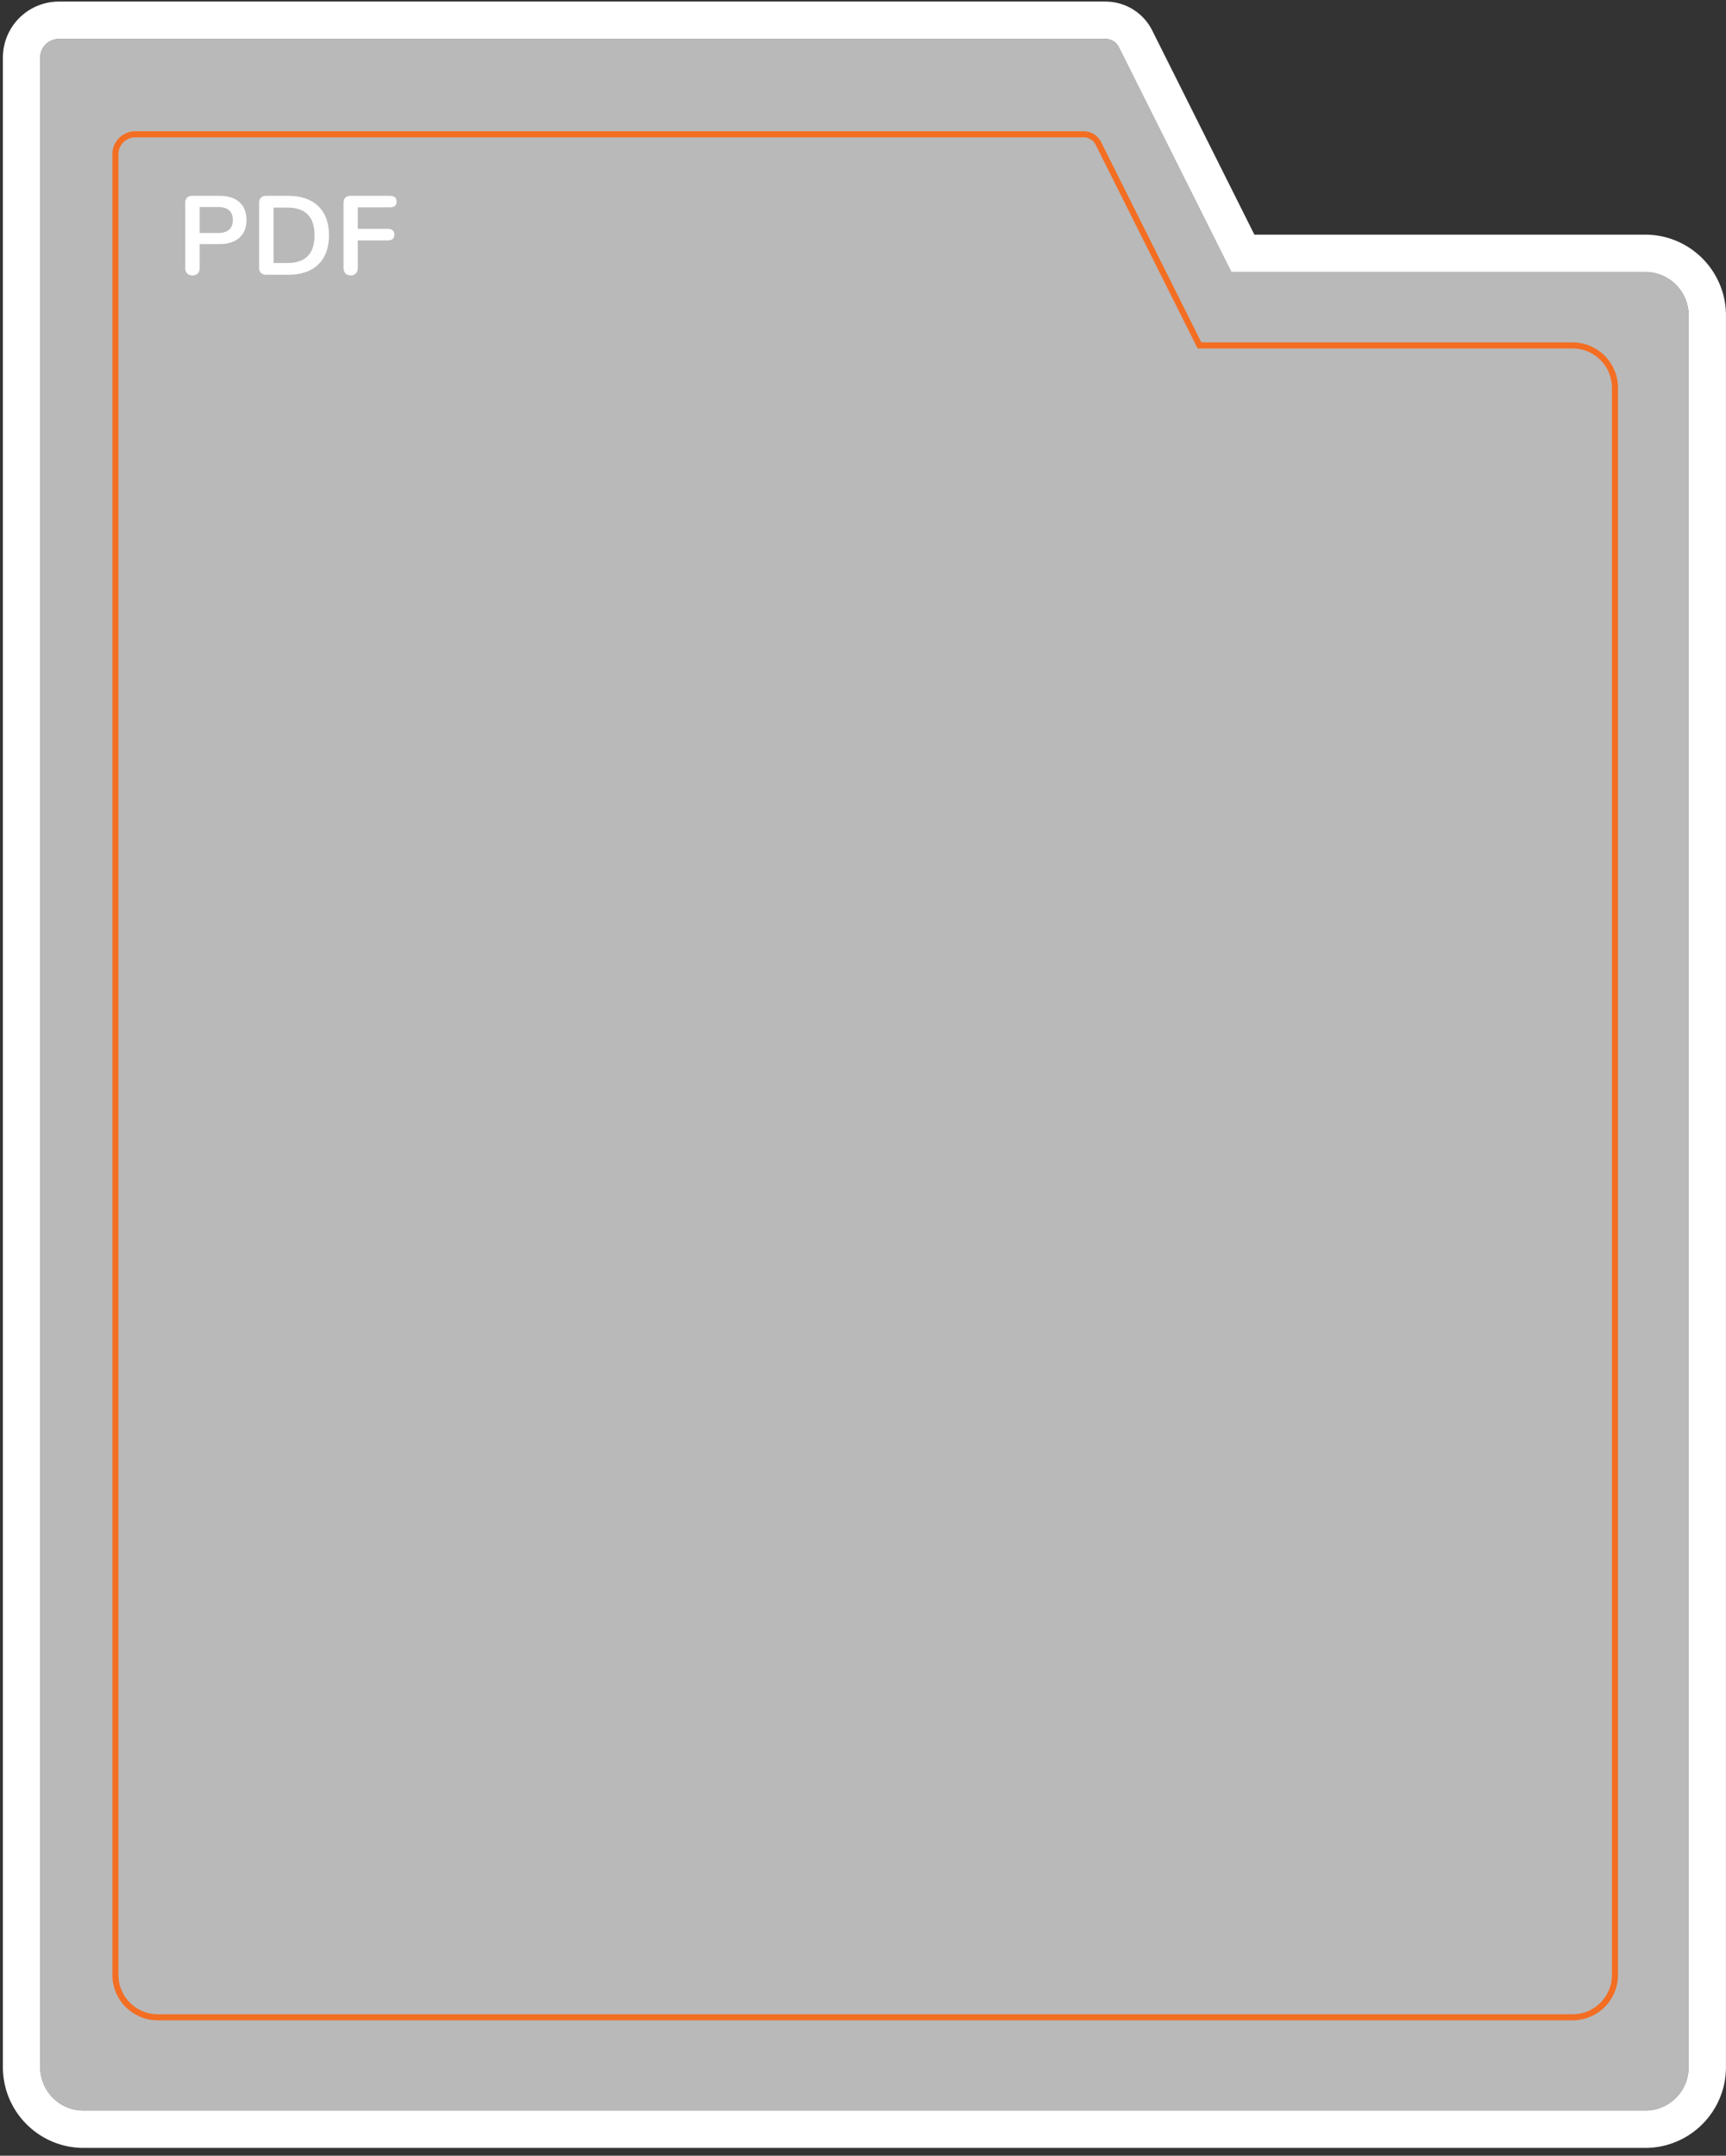 <?xml version="1.0" encoding="UTF-8" standalone="no"?>
<!DOCTYPE svg PUBLIC "-//W3C//DTD SVG 1.1//EN" "http://www.w3.org/Graphics/SVG/1.1/DTD/svg11.dtd">
<svg width="100%" height="100%" viewBox="0 0 185 231" version="1.1" xmlns="http://www.w3.org/2000/svg" xmlns:xlink="http://www.w3.org/1999/xlink" xml:space="preserve" xmlns:serif="http://www.serif.com/" style="fill-rule:evenodd;clip-rule:evenodd;stroke-linejoin:round;stroke-miterlimit:1.414;">
    <rect x="0" y="0" width="185" height="231" fill="#333333" stroke="none"/>
    <g transform="matrix(1,0,0,1,-111,-167)">
        <g transform="matrix(1,0,0,1,-0.684,0)">
            <g>
                <g transform="matrix(1,0,0,1,19.353,34.943)">
                    <g transform="matrix(1,0,0,1,2,-1)">
                        <path d="M94.64,139.227C94.64,138.696 94.85,138.187 95.226,137.812C95.601,137.437 96.109,137.227 96.64,137.227C111.032,137.227 198.53,137.227 208.822,137.227C209.428,137.227 209.982,137.569 210.253,138.11L222.31,162.2L266.669,162.2C269.239,162.2 271.326,164.287 271.326,166.857L271.326,354.562C271.326,357.132 269.239,359.218 266.669,359.218L99.297,359.218C96.726,359.218 94.64,357.132 94.64,354.562L94.64,139.227Z" style="fill:rgb(185,185,185);"/>
                        <path d="M209.02,133.229L209.217,133.24L209.412,133.257L209.606,133.281L209.799,133.312L209.99,133.349L210.179,133.393L210.366,133.443L210.551,133.499L210.733,133.562L210.912,133.63L211.089,133.705L211.263,133.786L211.434,133.872L211.601,133.964L211.766,134.062L211.926,134.165L212.084,134.274L212.238,134.388L212.387,134.507L212.533,134.632L212.675,134.762L212.813,134.897L212.945,135.036L213.074,135.181L213.198,135.331L213.317,135.485L213.43,135.643L213.539,135.806L213.642,135.974L213.739,136.145L213.814,136.289L224.781,158.2L266.682,158.2L266.78,158.201L266.89,158.203L267,158.206L267.111,158.211L267.222,158.217L267.343,158.226L267.549,158.244L267.767,158.269L267.983,158.299L268.197,158.335L268.41,158.376L268.62,158.422L268.83,158.473L269.037,158.529L269.242,158.59L269.445,158.656L269.645,158.727L269.844,158.802L270.04,158.882L270.233,158.967L270.424,159.056L270.612,159.15L270.798,159.248L270.981,159.35L271.161,159.456L271.338,159.567L271.512,159.681L271.683,159.8L271.85,159.922L272.015,160.049L272.177,160.179L272.335,160.313L272.49,160.45L272.642,160.591L272.79,160.736L272.934,160.884L273.075,161.036L273.213,161.19L273.347,161.349L273.477,161.511L273.603,161.675L273.726,161.843L273.844,162.014L273.959,162.188L274.069,162.365L274.176,162.545L274.278,162.728L274.376,162.913L274.469,163.101L274.559,163.292L274.643,163.486L274.723,163.682L274.799,163.88L274.87,164.081L274.936,164.283L274.997,164.489L275.053,164.696L275.104,164.905L275.15,165.116L275.191,165.329L275.226,165.543L275.256,165.759L275.281,165.976L275.3,166.182L275.308,166.304L275.314,166.414L275.319,166.525L275.323,166.635L275.325,166.746L275.326,166.845L275.326,354.574L275.325,354.672L275.323,354.783L275.319,354.893L275.314,355.004L275.308,355.114L275.3,355.236L275.281,355.442L275.256,355.659L275.226,355.875L275.191,356.089L275.15,356.302L275.104,356.513L275.053,356.723L274.997,356.929L274.936,357.135L274.87,357.338L274.799,357.538L274.723,357.737L274.643,357.933L274.559,358.126L274.469,358.317L274.376,358.505L274.278,358.691L274.176,358.873L274.069,359.053L273.959,359.23L273.844,359.405L273.725,359.576L273.603,359.743L273.477,359.908L273.347,360.07L273.213,360.228L273.076,360.382L272.934,360.534L272.79,360.682L272.641,360.827L272.49,360.968L272.335,361.106L272.177,361.239L272.015,361.37L271.85,361.496L271.683,361.618L271.512,361.737L271.338,361.852L271.16,361.962L270.98,362.069L270.798,362.171L270.612,362.269L270.424,362.362L270.233,362.451L270.04,362.536L269.844,362.616L269.646,362.692L269.444,362.763L269.242,362.828L269.037,362.89L268.83,362.946L268.621,362.997L268.41,363.043L268.197,363.084L267.982,363.119L267.766,363.149L267.549,363.174L267.343,363.192L267.22,363.201L267.112,363.207L267.001,363.212L266.89,363.216L266.779,363.218L266.68,363.218L99.285,363.218L99.186,363.218L99.075,363.216L98.964,363.212L98.853,363.207L98.745,363.201L98.622,363.192L98.416,363.174L98.199,363.149L97.983,363.119L97.769,363.084L97.556,363.043L97.344,362.997L97.136,362.946L96.929,362.89L96.723,362.828L96.521,362.763L96.32,362.692L96.121,362.616L95.926,362.536L95.732,362.451L95.541,362.362L95.353,362.269L95.168,362.171L94.985,362.069L94.805,361.962L94.628,361.852L94.453,361.737L94.283,361.618L94.115,361.496L93.95,361.37L93.789,361.24L93.63,361.106L93.475,360.968L93.324,360.827L93.176,360.683L93.031,360.534L92.89,360.382L92.752,360.228L92.619,360.07L92.489,359.908L92.362,359.743L92.24,359.576L92.121,359.405L92.007,359.23L91.896,359.053L91.79,358.873L91.688,358.691L91.589,358.505L91.496,358.317L91.407,358.126L91.322,357.933L91.242,357.737L91.166,357.538L91.096,357.338L91.03,357.135L90.969,356.93L90.913,356.722L90.861,356.513L90.816,356.302L90.775,356.09L90.739,355.875L90.709,355.659L90.684,355.442L90.666,355.236L90.657,355.114L90.651,355.004L90.646,354.894L90.643,354.783L90.64,354.673L90.64,354.574L90.64,139.202L90.641,139.078L90.647,138.929L90.656,138.781L90.669,138.633L90.685,138.487L90.705,138.341L90.729,138.195L90.756,138.051L90.786,137.907L90.821,137.764L90.858,137.622L90.899,137.482L90.943,137.342L90.991,137.203L91.042,137.066L91.096,136.93L91.154,136.796L91.215,136.663L91.279,136.531L91.346,136.401L91.417,136.273L91.491,136.146L91.567,136.021L91.648,135.898L91.731,135.776L91.817,135.657L91.906,135.539L91.998,135.424L92.094,135.31L92.192,135.199L92.293,135.09L92.397,134.984L92.504,134.88L92.612,134.779L92.723,134.68L92.837,134.585L92.952,134.493L93.07,134.404L93.19,134.317L93.311,134.234L93.434,134.154L93.559,134.077L93.686,134.004L93.814,133.933L93.945,133.866L94.076,133.802L94.209,133.741L94.344,133.683L94.479,133.629L94.617,133.578L94.755,133.53L94.894,133.486L95.035,133.445L95.177,133.407L95.32,133.373L95.464,133.343L95.608,133.316L95.754,133.292L95.9,133.272L96.047,133.256L96.194,133.243L96.343,133.234L96.491,133.228L96.615,133.227L208.858,133.227L209.02,133.229ZM96.59,137.227L96.541,137.229L96.491,137.232L96.442,137.236L96.393,137.242L96.344,137.248L96.296,137.256L96.248,137.265L96.2,137.276L96.152,137.287L96.105,137.299L96.058,137.313L96.012,137.328L95.965,137.344L95.92,137.361L95.874,137.379L95.83,137.398L95.785,137.418L95.741,137.44L95.698,137.462L95.655,137.486L95.613,137.51L95.571,137.536L95.53,137.563L95.49,137.59L95.45,137.619L95.411,137.649L95.372,137.679L95.334,137.711L95.297,137.744L95.261,137.778L95.226,137.812L95.191,137.848L95.157,137.884L95.124,137.921L95.093,137.959L95.062,137.998L95.032,138.037L95.003,138.076L94.976,138.117L94.949,138.158L94.923,138.2L94.899,138.242L94.875,138.285L94.853,138.328L94.832,138.372L94.811,138.416L94.792,138.461L94.774,138.506L94.757,138.552L94.741,138.598L94.726,138.645L94.713,138.692L94.7,138.739L94.689,138.787L94.679,138.835L94.67,138.883L94.662,138.931L94.655,138.98L94.65,139.029L94.645,139.078L94.642,139.127L94.64,139.177L94.64,139.227L94.64,354.562L94.64,354.622L94.641,354.682L94.643,354.741L94.646,354.801L94.649,354.86L94.653,354.92L94.664,355.037L94.677,355.154L94.693,355.27L94.713,355.385L94.734,355.5L94.759,355.613L94.786,355.725L94.817,355.836L94.849,355.946L94.885,356.054L94.923,356.162L94.963,356.268L95.006,356.373L95.051,356.477L95.099,356.58L95.15,356.681L95.202,356.781L95.257,356.879L95.314,356.976L95.374,357.071L95.436,357.164L95.499,357.257L95.565,357.347L95.634,357.436L95.704,357.523L95.776,357.608L95.85,357.692L95.926,357.774L96.004,357.854L96.084,357.932L96.166,358.008L96.25,358.082L96.335,358.154L96.422,358.225L96.511,358.293L96.602,358.359L96.694,358.423L96.787,358.484L96.883,358.544L96.979,358.601L97.078,358.656L97.177,358.709L97.278,358.759L97.381,358.807L97.485,358.852L97.59,358.895L97.696,358.936L97.804,358.974L97.912,359.009L98.022,359.042L98.133,359.072L98.245,359.099L98.359,359.124L98.473,359.146L98.588,359.165L98.704,359.181L98.821,359.194L98.939,359.205L98.998,359.209L99.057,359.212L99.117,359.215L99.177,359.217L99.237,359.218L99.297,359.218L266.669,359.218L266.729,359.218L266.789,359.217L266.849,359.215L266.908,359.212L266.968,359.209L267.027,359.205L267.145,359.194L267.261,359.181L267.378,359.165L267.493,359.146L267.607,359.124L267.72,359.099L267.832,359.072L267.943,359.042L268.053,359.009L268.162,358.974L268.269,358.936L268.376,358.895L268.481,358.852L268.584,358.807L268.687,358.759L268.788,358.709L268.888,358.656L268.986,358.601L269.083,358.544L269.178,358.484L269.272,358.423L269.364,358.359L269.454,358.293L269.543,358.225L269.63,358.154L269.716,358.082L269.799,358.008L269.881,357.932L269.961,357.854L270.039,357.774L270.115,357.692L270.189,357.608L270.262,357.523L270.332,357.436L270.4,357.347L270.466,357.257L270.53,357.164L270.592,357.071L270.651,356.976L270.708,356.879L270.763,356.781L270.816,356.681L270.866,356.58L270.914,356.477L270.959,356.373L271.002,356.268L271.043,356.162L271.081,356.054L271.116,355.946L271.149,355.836L271.179,355.725L271.206,355.613L271.231,355.5L271.253,355.385L271.272,355.27L271.288,355.154L271.302,355.037L271.312,354.92L271.316,354.86L271.32,354.801L271.322,354.741L271.324,354.682L271.325,354.622L271.326,354.562L271.326,166.857L271.325,166.797L271.324,166.737L271.322,166.677L271.32,166.617L271.316,166.558L271.312,166.499L271.302,166.381L271.288,166.264L271.272,166.148L271.253,166.033L271.231,165.919L271.206,165.806L271.179,165.694L271.149,165.583L271.116,165.473L271.081,165.364L271.043,165.256L271.002,165.15L270.959,165.045L270.914,164.941L270.866,164.839L270.816,164.738L270.763,164.638L270.708,164.54L270.651,164.443L270.592,164.348L270.53,164.254L270.466,164.162L270.4,164.071L270.332,163.982L270.262,163.895L270.189,163.81L270.115,163.726L270.039,163.645L269.961,163.565L269.881,163.487L269.799,163.41L269.716,163.336L269.63,163.264L269.543,163.194L269.454,163.126L269.364,163.06L269.272,162.996L269.178,162.934L269.083,162.875L268.986,162.817L268.888,162.762L268.788,162.71L268.687,162.659L268.585,162.612L268.481,162.566L268.376,162.523L268.269,162.483L268.162,162.445L268.053,162.409L267.943,162.377L267.832,162.347L267.72,162.319L267.607,162.295L267.493,162.273L267.378,162.254L267.262,162.237L267.145,162.224L267.027,162.214L266.968,162.209L266.908,162.206L266.849,162.203L266.789,162.201L266.729,162.2L266.669,162.2L222.31,162.2L210.253,138.11L210.227,138.06L210.199,138.011L210.17,137.963L210.139,137.917L210.106,137.872L210.072,137.828L210.037,137.785L210,137.744L209.962,137.704L209.923,137.665L209.883,137.628L209.841,137.593L209.798,137.559L209.754,137.526L209.709,137.495L209.663,137.465L209.616,137.437L209.568,137.411L209.519,137.386L209.47,137.363L209.419,137.342L209.368,137.322L209.316,137.305L209.263,137.288L209.21,137.274L209.156,137.262L209.102,137.251L209.047,137.242L208.991,137.235L208.935,137.231L208.879,137.228L208.822,137.227L96.64,137.227L96.59,137.227Z" style="fill:white;"/>
                    </g>
                    <g transform="matrix(0.906,0,0,0.906,19.283,22.445)">
                        <path d="M208.904,136.51L208.986,136.514L209.067,136.522L209.147,136.531L209.227,136.544L209.306,136.56L209.384,136.578L209.461,136.598L209.537,136.622L209.613,136.648L209.687,136.676L209.76,136.707L209.832,136.74L209.903,136.776L209.972,136.814L210.041,136.855L210.107,136.897L210.172,136.942L210.236,136.99L210.298,137.039L210.358,137.091L210.417,137.144L210.474,137.2L210.529,137.258L210.582,137.318L210.633,137.38L210.682,137.443L210.729,137.509L210.774,137.576L210.817,137.646L210.857,137.716L210.892,137.783L222.753,161.482L266.673,161.482L266.807,161.484L266.945,161.489L267.081,161.498L267.217,161.51L267.352,161.525L267.486,161.544L267.619,161.566L267.751,161.591L267.882,161.62L268.011,161.651L268.139,161.686L268.266,161.724L268.392,161.765L268.516,161.809L268.639,161.855L268.761,161.905L268.88,161.958L268.999,162.013L269.115,162.071L269.231,162.132L269.344,162.195L269.456,162.261L269.566,162.33L269.674,162.401L269.78,162.475L269.884,162.551L269.987,162.629L270.087,162.71L270.186,162.794L270.282,162.879L270.376,162.967L270.469,163.057L270.559,163.149L270.646,163.243L270.732,163.34L270.815,163.438L270.896,163.539L270.975,163.641L271.051,163.746L271.125,163.852L271.196,163.96L271.264,164.07L271.331,164.182L271.394,164.295L271.455,164.41L271.513,164.527L271.568,164.645L271.62,164.765L271.67,164.886L271.717,165.009L271.761,165.134L271.802,165.259L271.839,165.386L271.874,165.515L271.906,165.644L271.934,165.775L271.959,165.907L271.981,166.039L272,166.173L272.016,166.308L272.028,166.444L272.036,166.581L272.042,166.718L272.043,166.852L272.043,354.566L272.042,354.7L272.036,354.837L272.028,354.974L272.016,355.11L272,355.245L271.982,355.379L271.959,355.512L271.934,355.644L271.906,355.774L271.874,355.904L271.839,356.032L271.801,356.159L271.761,356.285L271.717,356.409L271.67,356.532L271.62,356.653L271.568,356.773L271.513,356.892L271.455,357.008L271.394,357.123L271.33,357.237L271.264,357.348L271.196,357.458L271.125,357.566L271.051,357.673L270.975,357.777L270.896,357.88L270.815,357.98L270.732,358.078L270.646,358.175L270.559,358.269L270.469,358.361L270.376,358.451L270.282,358.539L270.186,358.625L270.087,358.708L269.987,358.789L269.884,358.868L269.78,358.944L269.674,359.017L269.565,359.089L269.456,359.157L269.344,359.223L269.23,359.287L269.115,359.348L268.999,359.406L268.88,359.461L268.76,359.513L268.639,359.563L268.516,359.61L268.392,359.653L268.266,359.694L268.139,359.732L268.011,359.767L267.881,359.799L267.751,359.827L267.619,359.852L267.486,359.874L267.352,359.893L267.217,359.909L267.081,359.921L266.945,359.929L266.807,359.935L266.673,359.936L99.292,359.936L99.158,359.935L99.021,359.929L98.884,359.921L98.748,359.909L98.613,359.893L98.479,359.874L98.346,359.852L98.215,359.827L98.084,359.799L97.954,359.767L97.826,359.732L97.699,359.694L97.573,359.653L97.449,359.61L97.326,359.563L97.205,359.513L97.085,359.461L96.967,359.406L96.85,359.347L96.735,359.287L96.621,359.223L96.51,359.157L96.4,359.089L96.292,359.017L96.186,358.944L96.081,358.868L95.979,358.789L95.878,358.708L95.78,358.625L95.683,358.539L95.589,358.451L95.497,358.361L95.407,358.269L95.319,358.175L95.233,358.078L95.15,357.98L95.069,357.879L94.991,357.777L94.914,357.673L94.841,357.566L94.77,357.458L94.701,357.348L94.635,357.237L94.571,357.123L94.511,357.008L94.453,356.892L94.397,356.773L94.345,356.653L94.295,356.532L94.249,356.409L94.205,356.285L94.164,356.159L94.126,356.032L94.091,355.904L94.06,355.774L94.031,355.644L94.006,355.512L93.984,355.379L93.965,355.245L93.95,355.11L93.938,354.974L93.929,354.837L93.924,354.7L93.922,354.566L93.922,139.222L93.923,139.159L93.925,139.092L93.929,139.025L93.935,138.958L93.943,138.891L93.952,138.825L93.962,138.759L93.975,138.694L93.988,138.629L94.004,138.564L94.021,138.5L94.039,138.436L94.059,138.373L94.081,138.31L94.104,138.248L94.129,138.187L94.155,138.126L94.183,138.065L94.212,138.006L94.242,137.947L94.274,137.889L94.307,137.831L94.342,137.775L94.379,137.719L94.416,137.664L94.455,137.61L94.496,137.556L94.537,137.504L94.581,137.453L94.625,137.402L94.671,137.353L94.718,137.305L94.766,137.258L94.816,137.212L94.866,137.167L94.917,137.124L94.97,137.082L95.023,137.042L95.077,137.003L95.132,136.965L95.188,136.929L95.244,136.894L95.302,136.861L95.36,136.829L95.419,136.798L95.478,136.769L95.539,136.742L95.6,136.716L95.661,136.691L95.723,136.668L95.786,136.646L95.849,136.626L95.913,136.608L95.977,136.591L96.042,136.575L96.107,136.561L96.173,136.549L96.238,136.538L96.305,136.529L96.371,136.522L96.438,136.516L96.505,136.512L96.572,136.51L96.635,136.509L208.829,136.509L208.904,136.51ZM96.59,137.227L96.541,137.229L96.491,137.232L96.442,137.236L96.393,137.242L96.344,137.248L96.296,137.256L96.248,137.265L96.2,137.276L96.152,137.287L96.105,137.299L96.058,137.313L96.012,137.328L95.965,137.344L95.92,137.361L95.874,137.379L95.83,137.398L95.785,137.418L95.741,137.44L95.698,137.462L95.655,137.486L95.613,137.51L95.571,137.536L95.53,137.563L95.49,137.59L95.45,137.619L95.411,137.649L95.372,137.679L95.334,137.711L95.297,137.744L95.261,137.778L95.226,137.812L95.191,137.848L95.157,137.884L95.124,137.921L95.093,137.959L95.062,137.998L95.032,138.037L95.003,138.076L94.976,138.117L94.949,138.158L94.923,138.2L94.899,138.242L94.875,138.285L94.853,138.328L94.832,138.372L94.811,138.416L94.792,138.461L94.774,138.506L94.757,138.552L94.741,138.598L94.726,138.645L94.713,138.692L94.7,138.739L94.689,138.787L94.679,138.835L94.67,138.883L94.662,138.931L94.655,138.98L94.65,139.029L94.645,139.078L94.642,139.127L94.64,139.177L94.64,139.227L94.64,354.562L94.641,354.682L94.646,354.801L94.653,354.92L94.664,355.037L94.677,355.154L94.693,355.27L94.713,355.385L94.734,355.5L94.759,355.613L94.786,355.725L94.817,355.836L94.849,355.946L94.885,356.054L94.923,356.162L94.963,356.268L95.006,356.373L95.051,356.477L95.099,356.58L95.15,356.681L95.202,356.781L95.257,356.879L95.314,356.976L95.374,357.071L95.436,357.164L95.499,357.257L95.565,357.347L95.634,357.436L95.704,357.523L95.776,357.608L95.85,357.692L95.926,357.774L96.004,357.854L96.084,357.932L96.166,358.008L96.25,358.082L96.335,358.154L96.422,358.225L96.511,358.293L96.602,358.359L96.694,358.423L96.787,358.484L96.883,358.544L96.979,358.601L97.078,358.656L97.177,358.709L97.278,358.759L97.381,358.807L97.485,358.852L97.59,358.895L97.696,358.936L97.804,358.974L97.912,359.009L98.022,359.042L98.133,359.072L98.245,359.099L98.359,359.124L98.473,359.146L98.588,359.165L98.704,359.181L98.821,359.194L98.939,359.205L99.057,359.212L99.177,359.217L99.297,359.218L266.669,359.218L266.789,359.217L266.908,359.212L267.027,359.205L267.145,359.194L267.261,359.181L267.378,359.165L267.493,359.146L267.607,359.124L267.72,359.099L267.832,359.072L267.943,359.042L268.053,359.009L268.162,358.974L268.269,358.936L268.376,358.895L268.481,358.852L268.584,358.807L268.687,358.759L268.788,358.709L268.888,358.656L268.986,358.601L269.083,358.544L269.178,358.484L269.272,358.423L269.364,358.359L269.454,358.293L269.543,358.225L269.63,358.154L269.716,358.082L269.799,358.008L269.881,357.932L269.961,357.854L270.039,357.774L270.115,357.692L270.189,357.608L270.262,357.523L270.332,357.436L270.4,357.347L270.466,357.257L270.53,357.164L270.592,357.071L270.651,356.976L270.708,356.879L270.763,356.781L270.816,356.681L270.866,356.58L270.914,356.477L270.959,356.373L271.002,356.268L271.043,356.162L271.081,356.054L271.116,355.946L271.149,355.836L271.179,355.725L271.206,355.613L271.231,355.5L271.253,355.385L271.272,355.27L271.288,355.154L271.302,355.037L271.312,354.92L271.32,354.801L271.324,354.682L271.326,354.562L271.326,166.857L271.324,166.737L271.32,166.617L271.312,166.499L271.302,166.381L271.288,166.264L271.272,166.148L271.253,166.033L271.231,165.919L271.206,165.806L271.179,165.694L271.149,165.583L271.116,165.473L271.081,165.364L271.043,165.256L271.002,165.15L270.959,165.045L270.914,164.941L270.866,164.839L270.816,164.738L270.763,164.638L270.708,164.54L270.651,164.443L270.592,164.348L270.53,164.254L270.466,164.162L270.4,164.071L270.332,163.982L270.262,163.895L270.189,163.81L270.115,163.726L270.039,163.645L269.961,163.565L269.881,163.487L269.799,163.41L269.716,163.336L269.63,163.264L269.543,163.194L269.454,163.126L269.364,163.06L269.272,162.996L269.178,162.934L269.083,162.875L268.986,162.817L268.888,162.762L268.788,162.71L268.687,162.659L268.585,162.612L268.481,162.566L268.376,162.523L268.269,162.483L268.162,162.445L268.053,162.409L267.943,162.377L267.832,162.347L267.72,162.319L267.607,162.295L267.493,162.273L267.378,162.254L267.262,162.237L267.145,162.224L267.027,162.214L266.908,162.206L266.789,162.201L266.669,162.2L222.31,162.2L210.253,138.11L210.227,138.06L210.199,138.011L210.17,137.963L210.139,137.917L210.106,137.872L210.072,137.828L210.037,137.785L210,137.744L209.962,137.704L209.923,137.665L209.883,137.628L209.841,137.593L209.798,137.559L209.754,137.526L209.709,137.495L209.663,137.465L209.616,137.437L209.568,137.411L209.519,137.386L209.47,137.363L209.419,137.342L209.368,137.322L209.316,137.305L209.263,137.288L209.21,137.274L209.156,137.262L209.102,137.251L209.047,137.242L208.991,137.235L208.935,137.231L208.879,137.228L208.822,137.227L96.64,137.227L96.59,137.227Z" style="fill:rgb(243,110,35);"/>
                    </g>
                </g>
                <g transform="matrix(1,0,0,1,12.81,40.447)">
                    <path d="M119.497,156.069C119.265,156.069 119.079,155.999 118.939,155.859C118.799,155.719 118.729,155.529 118.729,155.289L118.729,148.269C118.729,148.037 118.795,147.857 118.927,147.729C119.059,147.601 119.241,147.537 119.473,147.537L122.425,147.537C123.329,147.537 124.033,147.763 124.537,148.215C125.041,148.667 125.293,149.301 125.293,150.117C125.293,150.933 125.041,151.569 124.537,152.025C124.033,152.481 123.329,152.709 122.425,152.709L120.277,152.709L120.277,155.289C120.277,155.529 120.207,155.719 120.067,155.859C119.927,155.999 119.737,156.069 119.497,156.069ZM122.233,151.521C123.297,151.521 123.829,151.057 123.829,150.129C123.829,149.201 123.297,148.737 122.233,148.737L120.277,148.737L120.277,151.521L122.233,151.521Z" style="fill:white;fill-rule:nonzero;"/>
                    <path d="M127.393,155.997C127.161,155.997 126.979,155.933 126.847,155.805C126.715,155.677 126.649,155.497 126.649,155.265L126.649,148.269C126.649,148.037 126.715,147.857 126.847,147.729C126.979,147.601 127.161,147.537 127.393,147.537L129.769,147.537C131.153,147.537 132.227,147.907 132.991,148.647C133.755,149.387 134.137,150.425 134.137,151.761C134.137,153.105 133.755,154.147 132.991,154.887C132.227,155.627 131.153,155.997 129.769,155.997L127.393,155.997ZM129.673,154.737C131.617,154.737 132.589,153.745 132.589,151.761C132.589,149.785 131.617,148.797 129.673,148.797L128.197,148.797L128.197,154.737L129.673,154.737Z" style="fill:white;fill-rule:nonzero;"/>
                    <path d="M136.465,156.069C136.233,156.069 136.047,155.997 135.907,155.853C135.767,155.709 135.697,155.521 135.697,155.289L135.697,148.269C135.697,148.037 135.763,147.857 135.895,147.729C136.027,147.601 136.209,147.537 136.441,147.537L140.653,147.537C141.141,147.537 141.385,147.745 141.385,148.161C141.385,148.569 141.141,148.773 140.653,148.773L137.221,148.773L137.221,151.077L140.413,151.077C140.901,151.077 141.145,151.285 141.145,151.701C141.145,152.109 140.901,152.313 140.413,152.313L137.221,152.313L137.221,155.289C137.221,155.521 137.153,155.709 137.017,155.853C136.881,155.997 136.697,156.069 136.465,156.069Z" style="fill:white;fill-rule:nonzero;"/>
                </g>
            </g>
        </g>
    </g>
</svg>
